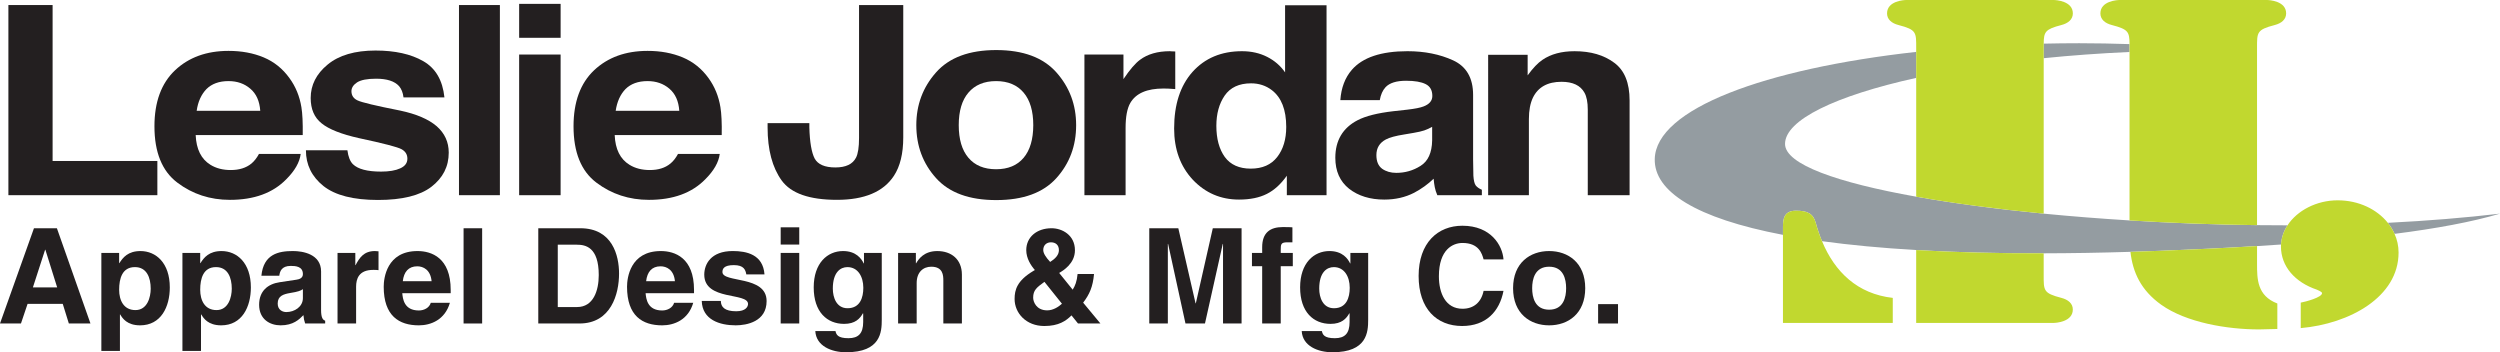 <?xml version="1.0" encoding="utf-8"?>
<!-- Generator: Adobe Illustrator 16.0.4, SVG Export Plug-In . SVG Version: 6.00 Build 0)  -->
<!DOCTYPE svg PUBLIC "-//W3C//DTD SVG 1.1//EN" "http://www.w3.org/Graphics/SVG/1.1/DTD/svg11.dtd">
<svg version="1.1" id="Layer_1" xmlns="http://www.w3.org/2000/svg" xmlns:xlink="http://www.w3.org/1999/xlink" x="0px" y="0px"
	 width="247.947px" height="34.938px" viewBox="0 0 247.947 34.938" style="enable-background:new 0 0 247.947 34.938;"
	 xml:space="preserve">
<style type="text/css">
<![CDATA[
	.st0{fill:#231F20;}
	.st1{fill:#C1D82F;}
	.st2{fill:#949CA1;}
	.st3{fill-rule:evenodd;clip-rule:evenodd;fill:#231F20;}
]]>
</style>
<polygon class="st3" points="0.833,0.5 5.217,0.5 5.217,15.966 15.607,15.966 15.607,19.358 0.833,19.358 "/>
<path class="st3" d="M20.474,8.836c-0.513,0.534-0.839,1.249-0.968,2.154h6.306c-0.067-0.964-0.394-1.692-0.985-2.192
	c-0.579-0.498-1.293-0.755-2.165-0.755C21.726,8.043,20.994,8.315,20.474,8.836 M26.152,5.693c1.034,0.435,1.889,1.121,2.561,2.061
	c0.608,0.829,1.002,1.789,1.181,2.878c0.105,0.643,0.149,1.563,0.131,2.765H19.407c0.059,1.398,0.546,2.38,1.463,2.946
	c0.563,0.348,1.232,0.521,2.02,0.521c0.834,0,1.518-0.212,2.04-0.638c0.281-0.232,0.535-0.552,0.754-0.959h4.139
	c-0.103,0.829-0.583,1.666-1.436,2.518c-1.329,1.357-3.188,2.036-5.582,2.036c-1.971,0-3.714-0.568-5.223-1.713
	c-1.509-1.142-2.264-3.005-2.264-5.581c0-2.412,0.679-4.263,2.039-5.552c1.364-1.288,3.134-1.927,5.303-1.927
	C23.952,5.046,25.117,5.26,26.152,5.693"/>
<path class="st3" d="M34.455,14.905c0.083,0.648,0.271,1.112,0.554,1.386c0.5,0.483,1.432,0.728,2.789,0.728
	c0.794,0,1.428-0.107,1.894-0.322c0.475-0.212,0.712-0.532,0.712-0.958c0-0.411-0.188-0.72-0.57-0.936
	c-0.379-0.213-1.788-0.582-4.223-1.101c-1.758-0.393-2.998-0.883-3.719-1.473c-0.723-0.578-1.079-1.412-1.079-2.509
	c0-1.285,0.557-2.39,1.678-3.313c1.126-0.933,2.715-1.395,4.752-1.395c1.935,0,3.512,0.351,4.728,1.05
	c1.222,0.694,1.928,1.891,2.106,3.595h-4.059c-0.055-0.467-0.204-0.839-0.437-1.111c-0.446-0.496-1.207-0.74-2.281-0.74
	c-0.878,0-1.511,0.124-1.891,0.368c-0.368,0.246-0.554,0.54-0.554,0.87c0,0.417,0.2,0.722,0.596,0.91
	c0.399,0.197,1.809,0.533,4.227,1.011c1.613,0.34,2.82,0.857,3.629,1.551c0.795,0.698,1.198,1.569,1.198,2.621
	c0,1.382-0.576,2.508-1.724,3.392c-1.135,0.87-2.905,1.304-5.293,1.304c-2.44,0-4.242-0.46-5.41-1.384
	c-1.156-0.927-1.738-2.106-1.738-3.544H34.455z"/>
<rect x="45.521" y="0.5" class="st3" width="4.057" height="18.858"/>
<path class="st3" d="M55.602,3.749h-4.113V0.382h4.113V3.749z M51.488,5.411h4.113v13.947h-4.113V5.411z"/>
<path class="st3" d="M62.033,8.836c-0.514,0.534-0.834,1.249-0.97,2.154h6.308c-0.066-0.964-0.394-1.692-0.981-2.192
	c-0.581-0.498-1.303-0.755-2.167-0.755C63.284,8.043,62.553,8.315,62.033,8.836 M67.713,5.693c1.032,0.435,1.889,1.121,2.563,2.061
	c0.602,0.829,0.998,1.789,1.175,2.878c0.104,0.643,0.151,1.563,0.128,2.765H60.964c0.059,1.398,0.544,2.38,1.467,2.946
	c0.56,0.348,1.233,0.521,2.021,0.521c0.838,0,1.515-0.212,2.034-0.638c0.288-0.232,0.536-0.552,0.757-0.959h4.14
	c-0.104,0.829-0.584,1.666-1.437,2.518c-1.332,1.357-3.188,2.036-5.581,2.036c-1.97,0-3.712-0.568-5.222-1.713
	c-1.508-1.142-2.261-3.005-2.261-5.581c0-2.412,0.676-4.263,2.033-5.552c1.367-1.288,3.135-1.927,5.308-1.927
	C65.515,5.046,66.672,5.26,67.713,5.693"/>
<path class="st3" d="M80.271,12.208v0.431c0.039,1.46,0.218,2.49,0.527,3.086c0.324,0.586,1.004,0.882,2.054,0.882
	c1.036,0,1.716-0.325,2.048-0.973c0.196-0.381,0.299-1.032,0.299-1.947V0.5h4.385v13.128c0,1.603-0.311,2.871-0.927,3.81
	c-1.042,1.589-2.929,2.381-5.652,2.381s-4.55-0.638-5.479-1.919c-0.927-1.283-1.397-3.04-1.397-5.26v-0.431H80.271z"/>
<path class="st3" d="M101.525,15.647c0.634-0.755,0.951-1.836,0.954-3.233c0-1.401-0.32-2.474-0.954-3.225
	c-0.639-0.76-1.55-1.146-2.735-1.146c-1.188,0-2.1,0.386-2.745,1.146c-0.641,0.75-0.958,1.824-0.958,3.225
	c0,1.397,0.316,2.478,0.958,3.233c0.645,0.76,1.557,1.138,2.745,1.138C99.975,16.785,100.886,16.407,101.525,15.647 M104.77,17.666
	c-1.312,1.455-3.296,2.178-5.968,2.178c-2.667,0-4.654-0.723-5.963-2.178c-1.31-1.455-1.96-3.203-1.96-5.252
	c0-2.017,0.65-3.76,1.96-5.236c1.309-1.475,3.296-2.213,5.963-2.213c2.671,0,4.656,0.739,5.968,2.213
	c1.311,1.476,1.96,3.219,1.96,5.236C106.73,14.463,106.081,16.211,104.77,17.666"/>
<path class="st3" d="M116.204,5.092c0.056,0,0.176,0.006,0.357,0.013v3.731c-0.26-0.021-0.486-0.04-0.685-0.046
	c-0.2-0.007-0.36-0.01-0.485-0.01c-1.634,0-2.728,0.472-3.288,1.429c-0.312,0.539-0.468,1.367-0.468,2.479v6.671h-4.083V5.411h3.871
	v2.434c0.625-0.933,1.172-1.567,1.636-1.91c0.76-0.571,1.744-0.854,2.96-0.857C116.096,5.078,116.154,5.087,116.204,5.092"/>
<path class="st3" d="M125.678,5.642c0.726,0.369,1.319,0.88,1.775,1.536V0.522h4.112v18.836h-3.938v-1.932
	c-0.582,0.829-1.24,1.431-1.984,1.806c-0.737,0.373-1.662,0.562-2.757,0.562c-1.816,0-3.341-0.656-4.586-1.969
	c-1.234-1.326-1.851-3.015-1.851-5.08c0-2.382,0.609-4.253,1.825-5.616c1.226-1.364,2.854-2.048,4.896-2.051
	C124.112,5.078,124.943,5.267,125.678,5.642 M126.672,15.572c0.598-0.769,0.895-1.761,0.895-2.984c0-1.705-0.478-2.924-1.436-3.655
	c-0.589-0.445-1.274-0.668-2.053-0.668c-1.184,0-2.057,0.407-2.618,1.218c-0.548,0.8-0.823,1.8-0.823,2.996
	c0,1.285,0.28,2.316,0.84,3.094c0.568,0.771,1.432,1.152,2.573,1.152C125.202,16.724,126.072,16.343,126.672,15.572"/>
<path class="st3" d="M142.039,12.578c-0.25,0.145-0.515,0.263-0.781,0.357c-0.254,0.086-0.61,0.168-1.066,0.245l-0.912,0.155
	c-0.853,0.134-1.464,0.299-1.832,0.496c-0.629,0.335-0.939,0.852-0.939,1.551c0,0.622,0.187,1.07,0.567,1.354
	c0.389,0.275,0.858,0.409,1.406,0.409c0.874,0,1.676-0.229,2.405-0.692c0.742-0.459,1.128-1.299,1.152-2.517V12.578z
	 M139.583,10.875c0.746-0.087,1.284-0.192,1.604-0.319c0.582-0.223,0.87-0.568,0.87-1.038c0-0.569-0.223-0.962-0.67-1.18
	c-0.435-0.219-1.077-0.329-1.936-0.329c-0.955,0-1.636,0.215-2.034,0.638c-0.287,0.312-0.479,0.741-0.572,1.281h-3.912
	c0.086-1.221,0.466-2.222,1.14-3.003c1.073-1.233,2.912-1.848,5.519-1.848c1.701,0,3.21,0.304,4.529,0.909
	c1.317,0.608,1.979,1.75,1.979,3.43v6.397c0,0.447,0.008,0.983,0.027,1.612c0.031,0.48,0.111,0.803,0.238,0.973
	c0.14,0.168,0.335,0.31,0.604,0.421v0.538h-4.418c-0.119-0.281-0.209-0.546-0.253-0.795c-0.048-0.243-0.086-0.528-0.112-0.839
	c-0.562,0.542-1.206,1.008-1.933,1.393c-0.879,0.452-1.865,0.677-2.961,0.677c-1.407,0-2.57-0.358-3.492-1.075
	c-0.909-0.727-1.365-1.746-1.365-3.072c0-1.711,0.736-2.96,2.207-3.723c0.806-0.42,1.991-0.715,3.556-0.896L139.583,10.875z"/>
<path class="st3" d="M160.09,6.22c1.027,0.749,1.531,1.995,1.531,3.747v9.391h-4.148v-8.482c0-0.733-0.11-1.297-0.33-1.687
	c-0.401-0.717-1.154-1.077-2.274-1.077c-1.376,0-2.322,0.522-2.835,1.573c-0.265,0.552-0.4,1.265-0.4,2.124v7.55h-4.041V5.437h3.917
	v2.036c0.521-0.714,1.012-1.234,1.479-1.545c0.837-0.568,1.891-0.849,3.174-0.849C157.767,5.078,159.074,5.462,160.09,6.22"/>
<g>
	<path class="st0" d="M2.079,32.083H0l3.368-9.445h2.276l3.328,9.445H6.828l-0.605-1.947H2.736L2.079,32.083z M3.263,28.504H5.67
		L4.5,24.769H4.473L3.263,28.504z"/>
	<path class="st0" d="M11.816,26.097h0.026c0.342-0.553,0.855-1.197,2.091-1.197c1.54,0,2.908,1.184,2.908,3.604
		c0,1.921-0.868,3.763-2.947,3.763c-1.289,0-1.75-0.697-1.973-1.079h-0.026v3.618h-1.842v-9.721h1.763V26.097z M13.434,30.754
		c1.184,0,1.513-1.289,1.513-2.118c0-1.105-0.395-2.145-1.565-2.145c-1.263,0-1.565,1.131-1.565,2.25
		C11.816,29.78,12.263,30.754,13.434,30.754z"/>
	<path class="st0" d="M19.856,26.097h0.026c0.342-0.553,0.855-1.197,2.092-1.197c1.539,0,2.907,1.184,2.907,3.604
		c0,1.921-0.868,3.763-2.947,3.763c-1.289,0-1.75-0.697-1.973-1.079h-0.026v3.618h-1.842v-9.721h1.763V26.097z M21.474,30.754
		c1.184,0,1.513-1.289,1.513-2.118c0-1.105-0.395-2.145-1.565-2.145c-1.263,0-1.566,1.131-1.566,2.25
		C19.856,29.78,20.303,30.754,21.474,30.754z"/>
	<path class="st0" d="M31.843,30.714c0,0.829,0.184,1.013,0.407,1.092v0.276h-1.986c-0.105-0.329-0.131-0.434-0.171-0.829
		c-0.421,0.434-1.013,1.013-2.263,1.013c-1.052,0-2.131-0.592-2.131-2.039c0-1.368,0.868-2.065,2.039-2.237l1.658-0.25
		c0.29-0.039,0.645-0.158,0.645-0.552c0-0.777-0.736-0.816-1.21-0.816c-0.921,0-1.079,0.565-1.131,0.973h-1.776
		c0.21-2.144,1.697-2.447,3.13-2.447c0.987,0,2.79,0.303,2.79,2.026V30.714z M30.041,28.676c-0.184,0.145-0.487,0.263-1.25,0.381
		c-0.684,0.118-1.25,0.289-1.25,1.052c0,0.645,0.5,0.842,0.855,0.842c0.815,0,1.644-0.526,1.644-1.381V28.676z"/>
	<path class="st0" d="M33.477,25.084h1.763v1.21h0.026c0.381-0.71,0.802-1.395,1.92-1.395c0.118,0,0.237,0.014,0.355,0.026v1.868
		c-0.158-0.026-0.355-0.026-0.526-0.026c-1.434,0-1.697,0.895-1.697,1.67v3.644h-1.842V25.084z"/>
	<path class="st0" d="M44.62,30.031c-0.487,1.684-1.881,2.236-3.078,2.236c-1.974,0-3.486-0.947-3.486-3.829
		c0-0.842,0.289-3.539,3.354-3.539c1.381,0,3.289,0.658,3.289,3.854v0.329h-4.802c0.053,0.526,0.158,1.71,1.645,1.71
		c0.513,0,1.039-0.263,1.184-0.763H44.62z M42.805,27.886c-0.105-1.131-0.829-1.474-1.421-1.474c-0.868,0-1.329,0.553-1.434,1.474
		H42.805z"/>
	<path class="st0" d="M47.819,32.083h-1.842v-9.445h1.842V32.083z"/>
	<path class="st0" d="M53.386,22.637h4.17c3.184,0,3.841,2.71,3.841,4.5c0,2.025-0.802,4.946-3.92,4.946h-4.091V22.637z
		 M55.319,30.452h1.921c1.605,0,2.144-1.618,2.144-3.171c0-2.788-1.329-3.012-2.17-3.012h-1.895V30.452z"/>
	<path class="st0" d="M68.754,30.031c-0.487,1.684-1.881,2.236-3.079,2.236c-1.973,0-3.486-0.947-3.486-3.829
		c0-0.842,0.29-3.539,3.354-3.539c1.381,0,3.289,0.658,3.289,3.854v0.329h-4.802c0.053,0.526,0.158,1.71,1.645,1.71
		c0.513,0,1.04-0.263,1.184-0.763H68.754z M66.938,27.886c-0.105-1.131-0.829-1.474-1.421-1.474c-0.869,0-1.329,0.553-1.434,1.474
		H66.938z"/>
	<path class="st0" d="M74.018,27.215c-0.079-0.447-0.237-0.921-1.237-0.921c-1,0-1.131,0.381-1.131,0.684
		c0,1.105,4.381,0.302,4.381,2.881c0,2.039-1.973,2.407-3.065,2.407c-1.592,0-3.315-0.553-3.368-2.421h1.895
		c0,0.592,0.369,1.026,1.526,1.026c0.947,0,1.17-0.461,1.17-0.724c0-1.171-4.341-0.289-4.341-2.907c0-1.026,0.645-2.342,2.829-2.342
		c1.368,0,3,0.342,3.144,2.315H74.018z"/>
	<path class="st0" d="M79.269,24.255h-1.842v-1.71h1.842V24.255z M79.269,25.084v6.998h-1.842v-6.998H79.269z"/>
	<path class="st0" d="M87.452,25.084v6.63c0,1.21-0.092,3.223-3.539,3.223c-1.447,0-2.973-0.618-3.052-2.105h2
		c0.079,0.355,0.223,0.71,1.289,0.71c0.986,0,1.46-0.474,1.46-1.605v-0.842l-0.026-0.026c-0.303,0.539-0.764,1.052-1.869,1.052
		c-1.684,0-3.012-1.171-3.012-3.618c0-2.42,1.368-3.604,2.907-3.604c1.302,0,1.828,0.763,2.052,1.224h0.026v-1.039H87.452z
		 M84.058,30.57c1.25,0,1.565-1.065,1.565-2.026c0-1.131-0.552-2.052-1.578-2.052c-0.684,0-1.447,0.5-1.447,2.131
		C82.598,29.518,82.967,30.57,84.058,30.57z"/>
	<path class="st0" d="M95.401,32.083h-1.842v-4.249c0-0.514-0.026-1.382-1.197-1.382c-0.815,0-1.447,0.553-1.447,1.618v4.012h-1.842
		v-6.998h1.763v1.026h0.026c0.25-0.421,0.776-1.21,2.104-1.21c1.368,0,2.434,0.803,2.434,2.342V32.083z"/>
	<path class="st0" d="M109.138,32.083h-2.223l-0.645-0.803c-0.552,0.553-1.276,1.053-2.697,1.053c-1.802,0-2.947-1.276-2.947-2.684
		c0-0.908,0.25-1.802,1.815-2.75l0.197-0.118c-0.395-0.447-0.855-1.158-0.855-1.973c0-1.289,1.039-2.171,2.513-2.171
		c1.039,0,2.315,0.671,2.315,2.184c0,1.329-1.184,2.026-1.565,2.25l1.342,1.658c0.236-0.368,0.421-0.829,0.486-1.552h1.631
		c-0.118,1.276-0.447,2.013-1.079,2.841L109.138,32.083z M103.586,27.952c-0.776,0.565-1.118,0.829-1.118,1.579
		c0,0.368,0.29,1.25,1.395,1.25c0.605,0,1.144-0.369,1.46-0.658L103.586,27.952z M104.231,24.032c-0.408,0-0.763,0.263-0.763,0.763
		c0,0.316,0.237,0.697,0.684,1.184c0.5-0.315,0.869-0.684,0.869-1.17C105.021,24.282,104.679,24.032,104.231,24.032z"/>
	<path class="st0" d="M123.139,32.083h-1.841V24.19h-0.026l-1.764,7.893h-1.934l-1.723-7.893h-0.026v7.893h-1.842v-9.445h2.881
		l1.71,7.446h0.026l1.684-7.446h2.854V32.083z"/>
	<path class="st0" d="M127.023,32.083h-1.842V26.4h-1.014v-1.315h1.014v-0.566c0-1.446,0.789-1.999,2.052-1.999
		c0.54,0,0.789,0.013,0.947,0.026v1.486h-0.513c-0.632,0-0.645,0.197-0.645,0.776v0.276h1.197V26.4h-1.197V32.083z"/>
	<path class="st0" d="M135.693,25.084v6.63c0,1.21-0.093,3.223-3.538,3.223c-1.448,0-2.974-0.618-3.053-2.105h1.999
		c0.079,0.355,0.224,0.71,1.29,0.71c0.986,0,1.459-0.474,1.459-1.605v-0.842l-0.025-0.026c-0.303,0.539-0.763,1.052-1.868,1.052
		c-1.684,0-3.013-1.171-3.013-3.618c0-2.42,1.368-3.604,2.908-3.604c1.301,0,1.828,0.763,2.051,1.224h0.027v-1.039H135.693z
		 M132.299,30.57c1.25,0,1.565-1.065,1.565-2.026c0-1.131-0.553-2.052-1.578-2.052c-0.685,0-1.447,0.5-1.447,2.131
		C130.839,29.518,131.208,30.57,132.299,30.57z"/>
	<path class="st0" d="M147.142,25.729c-0.158-0.566-0.461-1.632-2.092-1.632c-0.946,0-2.342,0.632-2.342,3.302
		c0,1.697,0.671,3.223,2.342,3.223c1.092,0,1.855-0.618,2.092-1.776h1.973c-0.395,2.052-1.736,3.486-4.104,3.486
		c-2.512,0-4.314-1.697-4.314-4.959c0-3.302,1.908-4.985,4.342-4.985c2.828,0,3.973,1.947,4.077,3.341H147.142z"/>
	<path class="st0" d="M153.643,32.267c-1.881,0-3.578-1.158-3.578-3.684c0-2.526,1.697-3.684,3.578-3.684
		c1.882,0,3.578,1.158,3.578,3.684C157.221,31.109,155.524,32.267,153.643,32.267z M153.643,26.452
		c-1.421,0-1.684,1.237-1.684,2.131s0.263,2.131,1.684,2.131s1.684-1.236,1.684-2.131S155.063,26.452,153.643,26.452z"/>
	<path class="st0" d="M160.473,32.083h-1.974v-1.92h1.974V32.083z"/>
</g>
<path class="st2" d="M202.69,5.772c2.703-0.274,5.555-0.484,8.514-0.617v-0.36c0-0.152,0-0.292,0-0.42
	c-1.609-0.054-3.315-0.088-4.984-0.088c-1.185,0-2.363,0.014-3.529,0.041c-0.003,0.142,0,0.298,0,0.468V5.772z M236.821,22.099
	c0.271,0.338,0.496,0.705,0.668,1.094c4.063-0.518,7.657-1.171,10.458-2.004C244.521,21.593,240.783,21.901,236.821,22.099z
	 M223.851,22.33c-4.2-0.05-8.475-0.211-12.646-0.468c-2.906-0.181-5.765-0.405-8.514-0.673c-4.617-0.451-8.926-1.017-12.646-1.682
	c-7.802-1.391-13.007-3.204-13.007-5.232c0-2.373,4.991-4.779,13.007-6.548V5.146c-15.021,1.676-25.808,5.65-25.929,10.619
	c-0.08,3.221,4.07,5.877,12.716,7.527v-0.769c0-0.814,0.103-1.627,1.29-1.627c1.085,0,1.703,0.255,1.961,1.197
	c0.173,0.636,0.381,1.247,0.622,1.828c2.759,0.379,5.873,0.675,9.34,0.879c3.785,0.222,7.998,0.334,12.646,0.323
	c2.719-0.005,5.582-0.053,8.602-0.146c0.938-0.029,1.888-0.062,2.858-0.099c3.234-0.125,6.5-0.277,9.7-0.473
	c0.799-0.05,1.59-0.101,2.38-0.154c0.036-0.683,0.267-1.331,0.642-1.904c-0.061,0-0.123,0-0.188,0
	C225.745,22.348,224.799,22.342,223.851,22.33z"/>
<path class="st1" d="M204.444,29.543c-1.807-0.47-1.754-0.729-1.754-2.312v-2.108c-4.647,0.011-8.86-0.101-12.646-0.323v7.227
	h13.626c0.208,0,1.91-0.089,1.91-1.33C205.581,30.1,205.115,29.716,204.444,29.543z M180.705,23.921
	c-0.241-0.581-0.449-1.192-0.622-1.828c-0.258-0.942-0.876-1.197-1.961-1.197c-1.188,0-1.29,0.812-1.29,1.627v9.505h10.891v-2.484
	C184.211,29.147,181.972,26.968,180.705,23.921z M203.671,0h-14.606c-0.208,0-1.91,0.085-1.91,1.328
	c0,0.599,0.464,0.984,1.136,1.155c1.807,0.471,1.755,0.729,1.755,2.312v14.711c3.72,0.665,8.028,1.231,12.646,1.682V4.795
	c0-0.17-0.003-0.326,0-0.468c0.012-1.173,0.146-1.424,1.754-1.844c0.671-0.171,1.137-0.557,1.137-1.155
	C205.581,0.085,203.879,0,203.671,0z M237.489,23.193c-0.172-0.389-0.396-0.755-0.668-1.094c-1.078-1.341-2.878-2.232-4.976-2.232
	c-2.093,0-4.011,1.009-4.974,2.481c-0.375,0.573-0.605,1.221-0.642,1.904c-0.005,0.065-0.007,0.131-0.007,0.196
	c0,1.97,1.394,3.553,3.563,4.281c0.1,0.043,0.513,0.214,0.513,0.344c0,0.426-1.65,0.855-2.114,0.941v2.527
	c4.851-0.43,9.703-3.083,9.703-7.493C237.889,24.397,237.747,23.771,237.489,23.193z M211.204,5.155v16.707
	c4.172,0.257,8.446,0.418,12.646,0.468V4.795c0-1.583-0.052-1.841,1.752-2.312c0.672-0.171,1.135-0.557,1.135-1.155
	c0-1.243-1.699-1.328-1.907-1.328h-14.606c-0.207,0-1.91,0.085-1.91,1.328c0,0.599,0.465,0.984,1.137,1.155
	c1.632,0.427,1.745,0.677,1.754,1.892 M223.851,26.16v-1.754c-3.2,0.195-6.466,0.347-9.7,0.473c-0.971,0.037-1.92,0.07-2.858,0.099
	c0.235,2.016,1.02,3.794,3.062,5.251c2.475,1.755,6.501,2.442,9.7,2.442l1.809-0.044V30.1
	C223.851,29.33,223.851,27.658,223.851,26.16z"/>
</svg>
